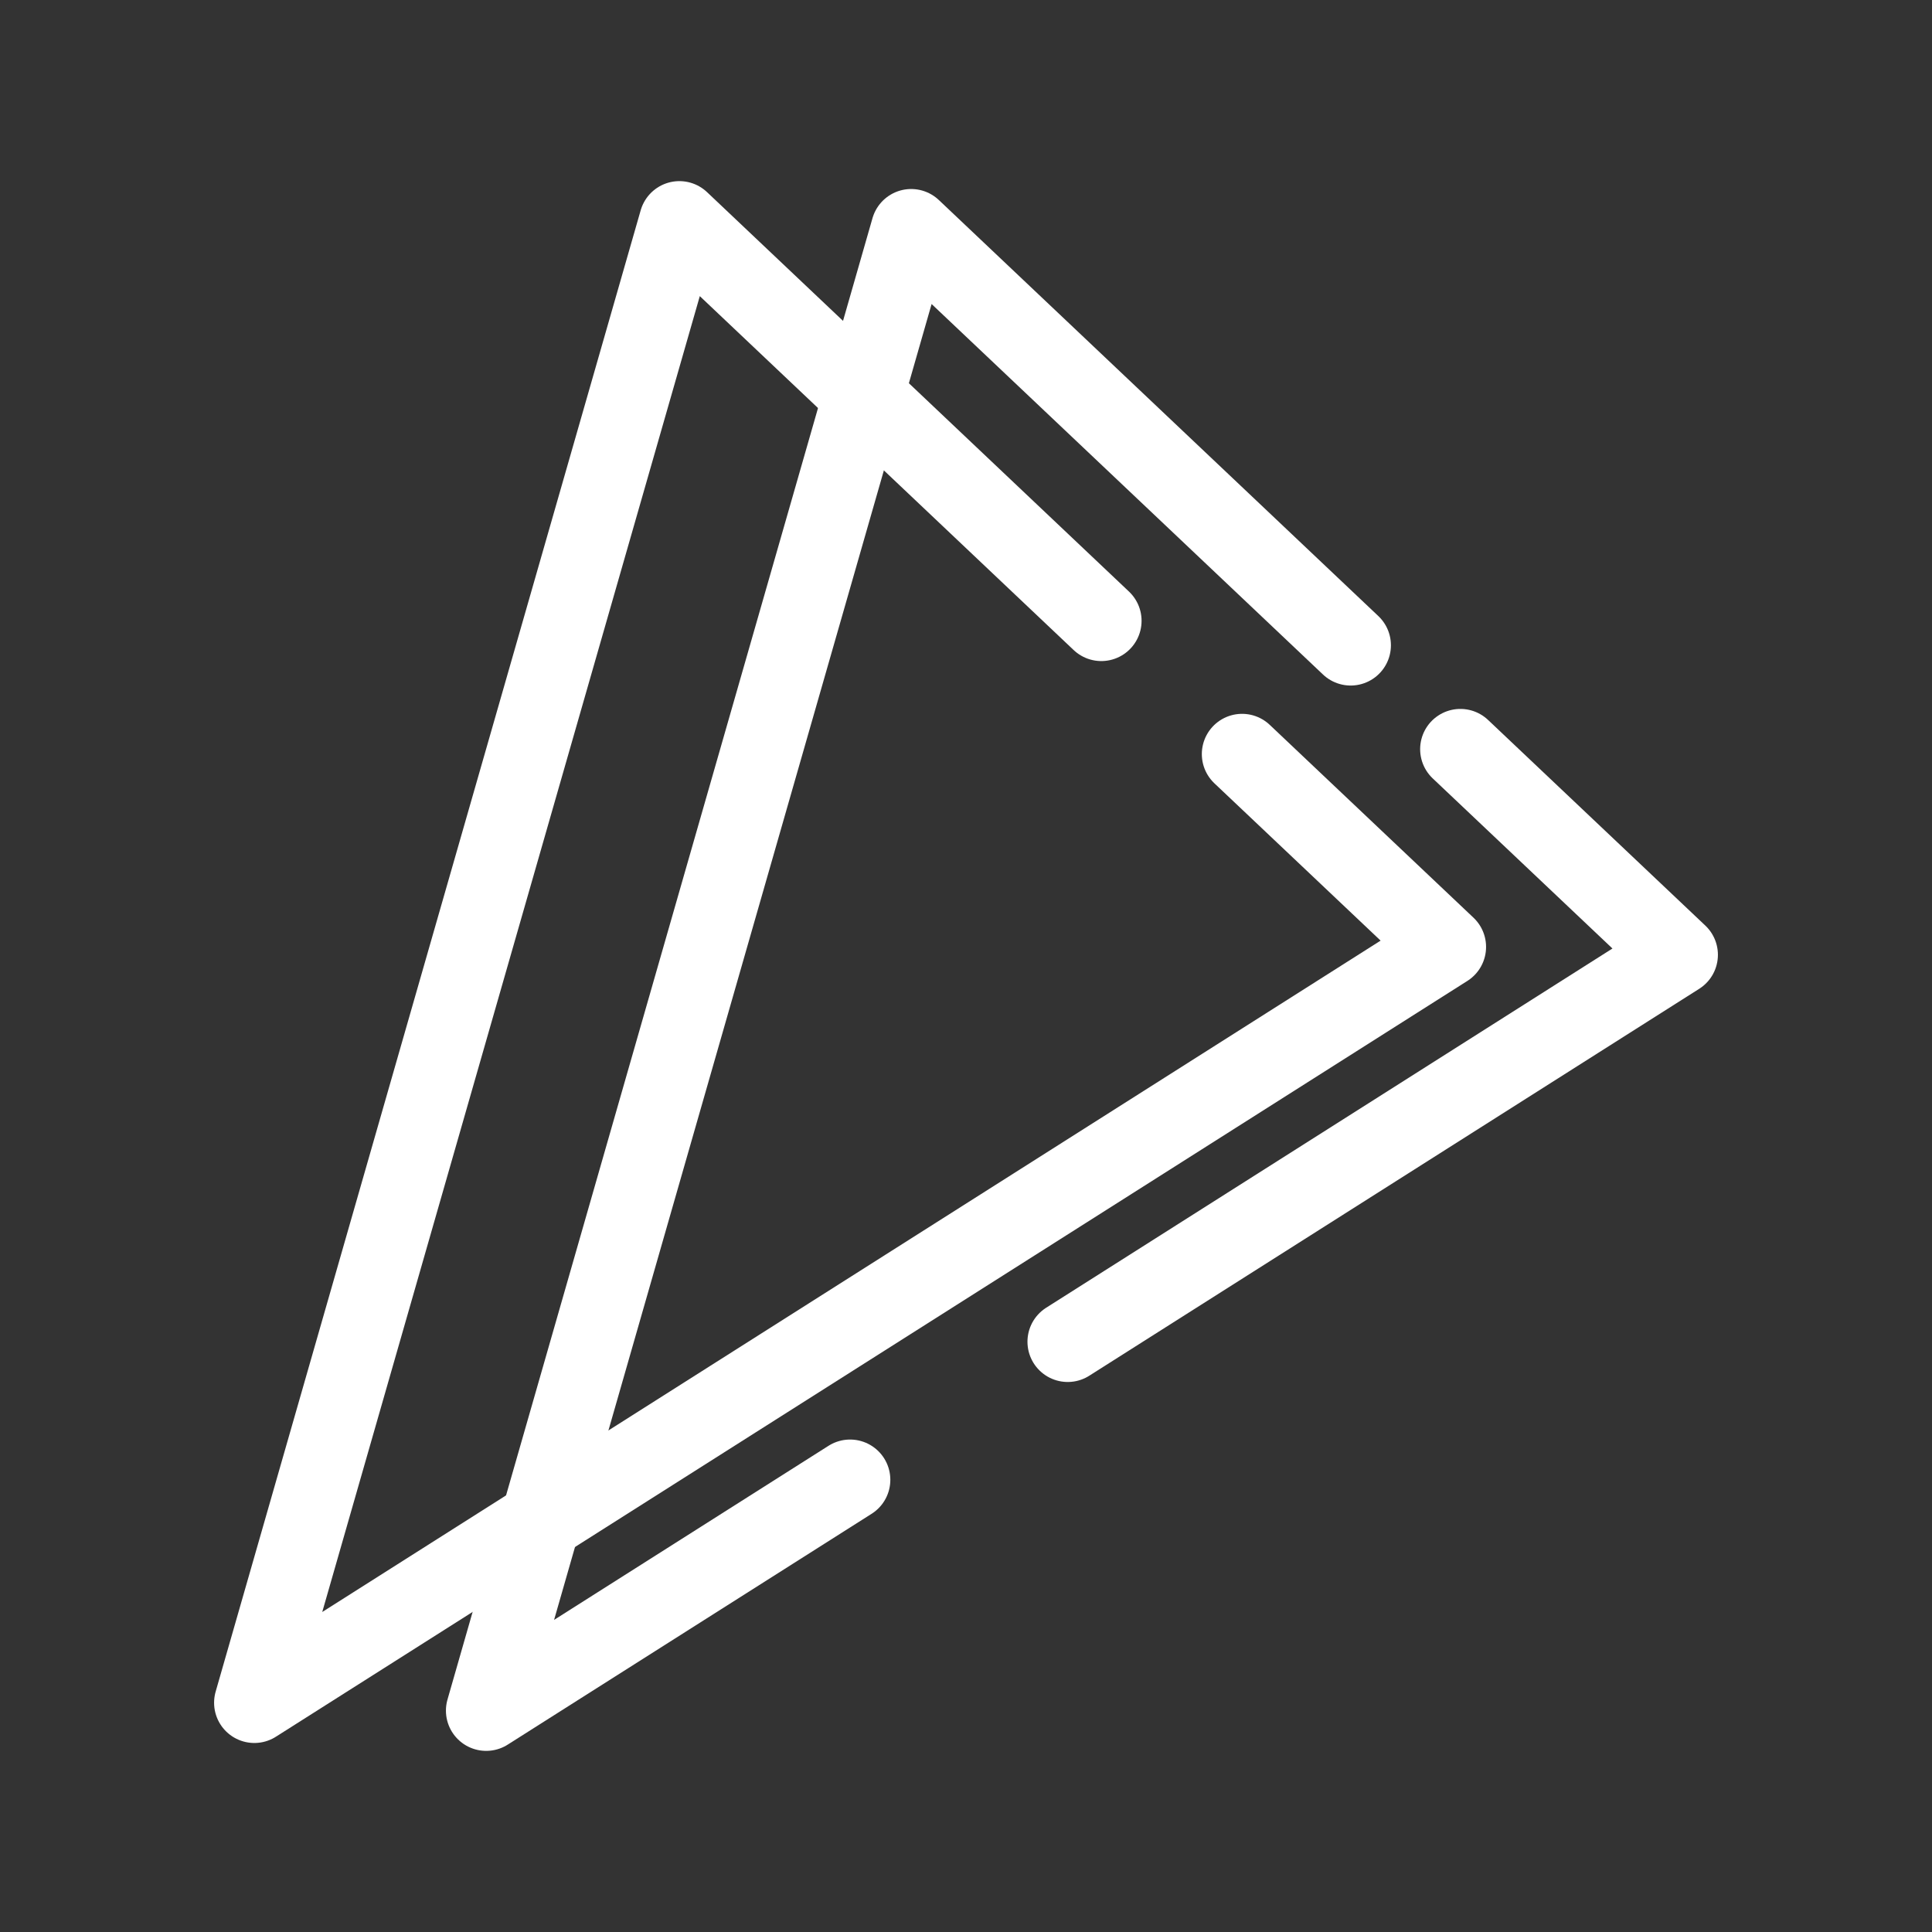 <?xml version="1.0" encoding="UTF-8"?><svg id="b" xmlns="http://www.w3.org/2000/svg" viewBox="0 0 48 48"><rect x="0" y="0" width="48" height="48" fill="#333333" stroke="none"/><defs><style>.c{stroke-width:2px;fill:none;stroke:#fff;stroke-linecap:round;stroke-linejoin:round;}</style></defs><polyline class="c" points="27.362 15.424 16.879 5.5 6.319 42.304 35.921 23.526 30.859 18.735"/><polyline class="c" points="33.557 16.032 22.638 5.696 12.079 42.5 21.12 36.765"/><polyline class="c" points="26.527 33.335 41.681 23.722 36.283 18.613"/></svg>